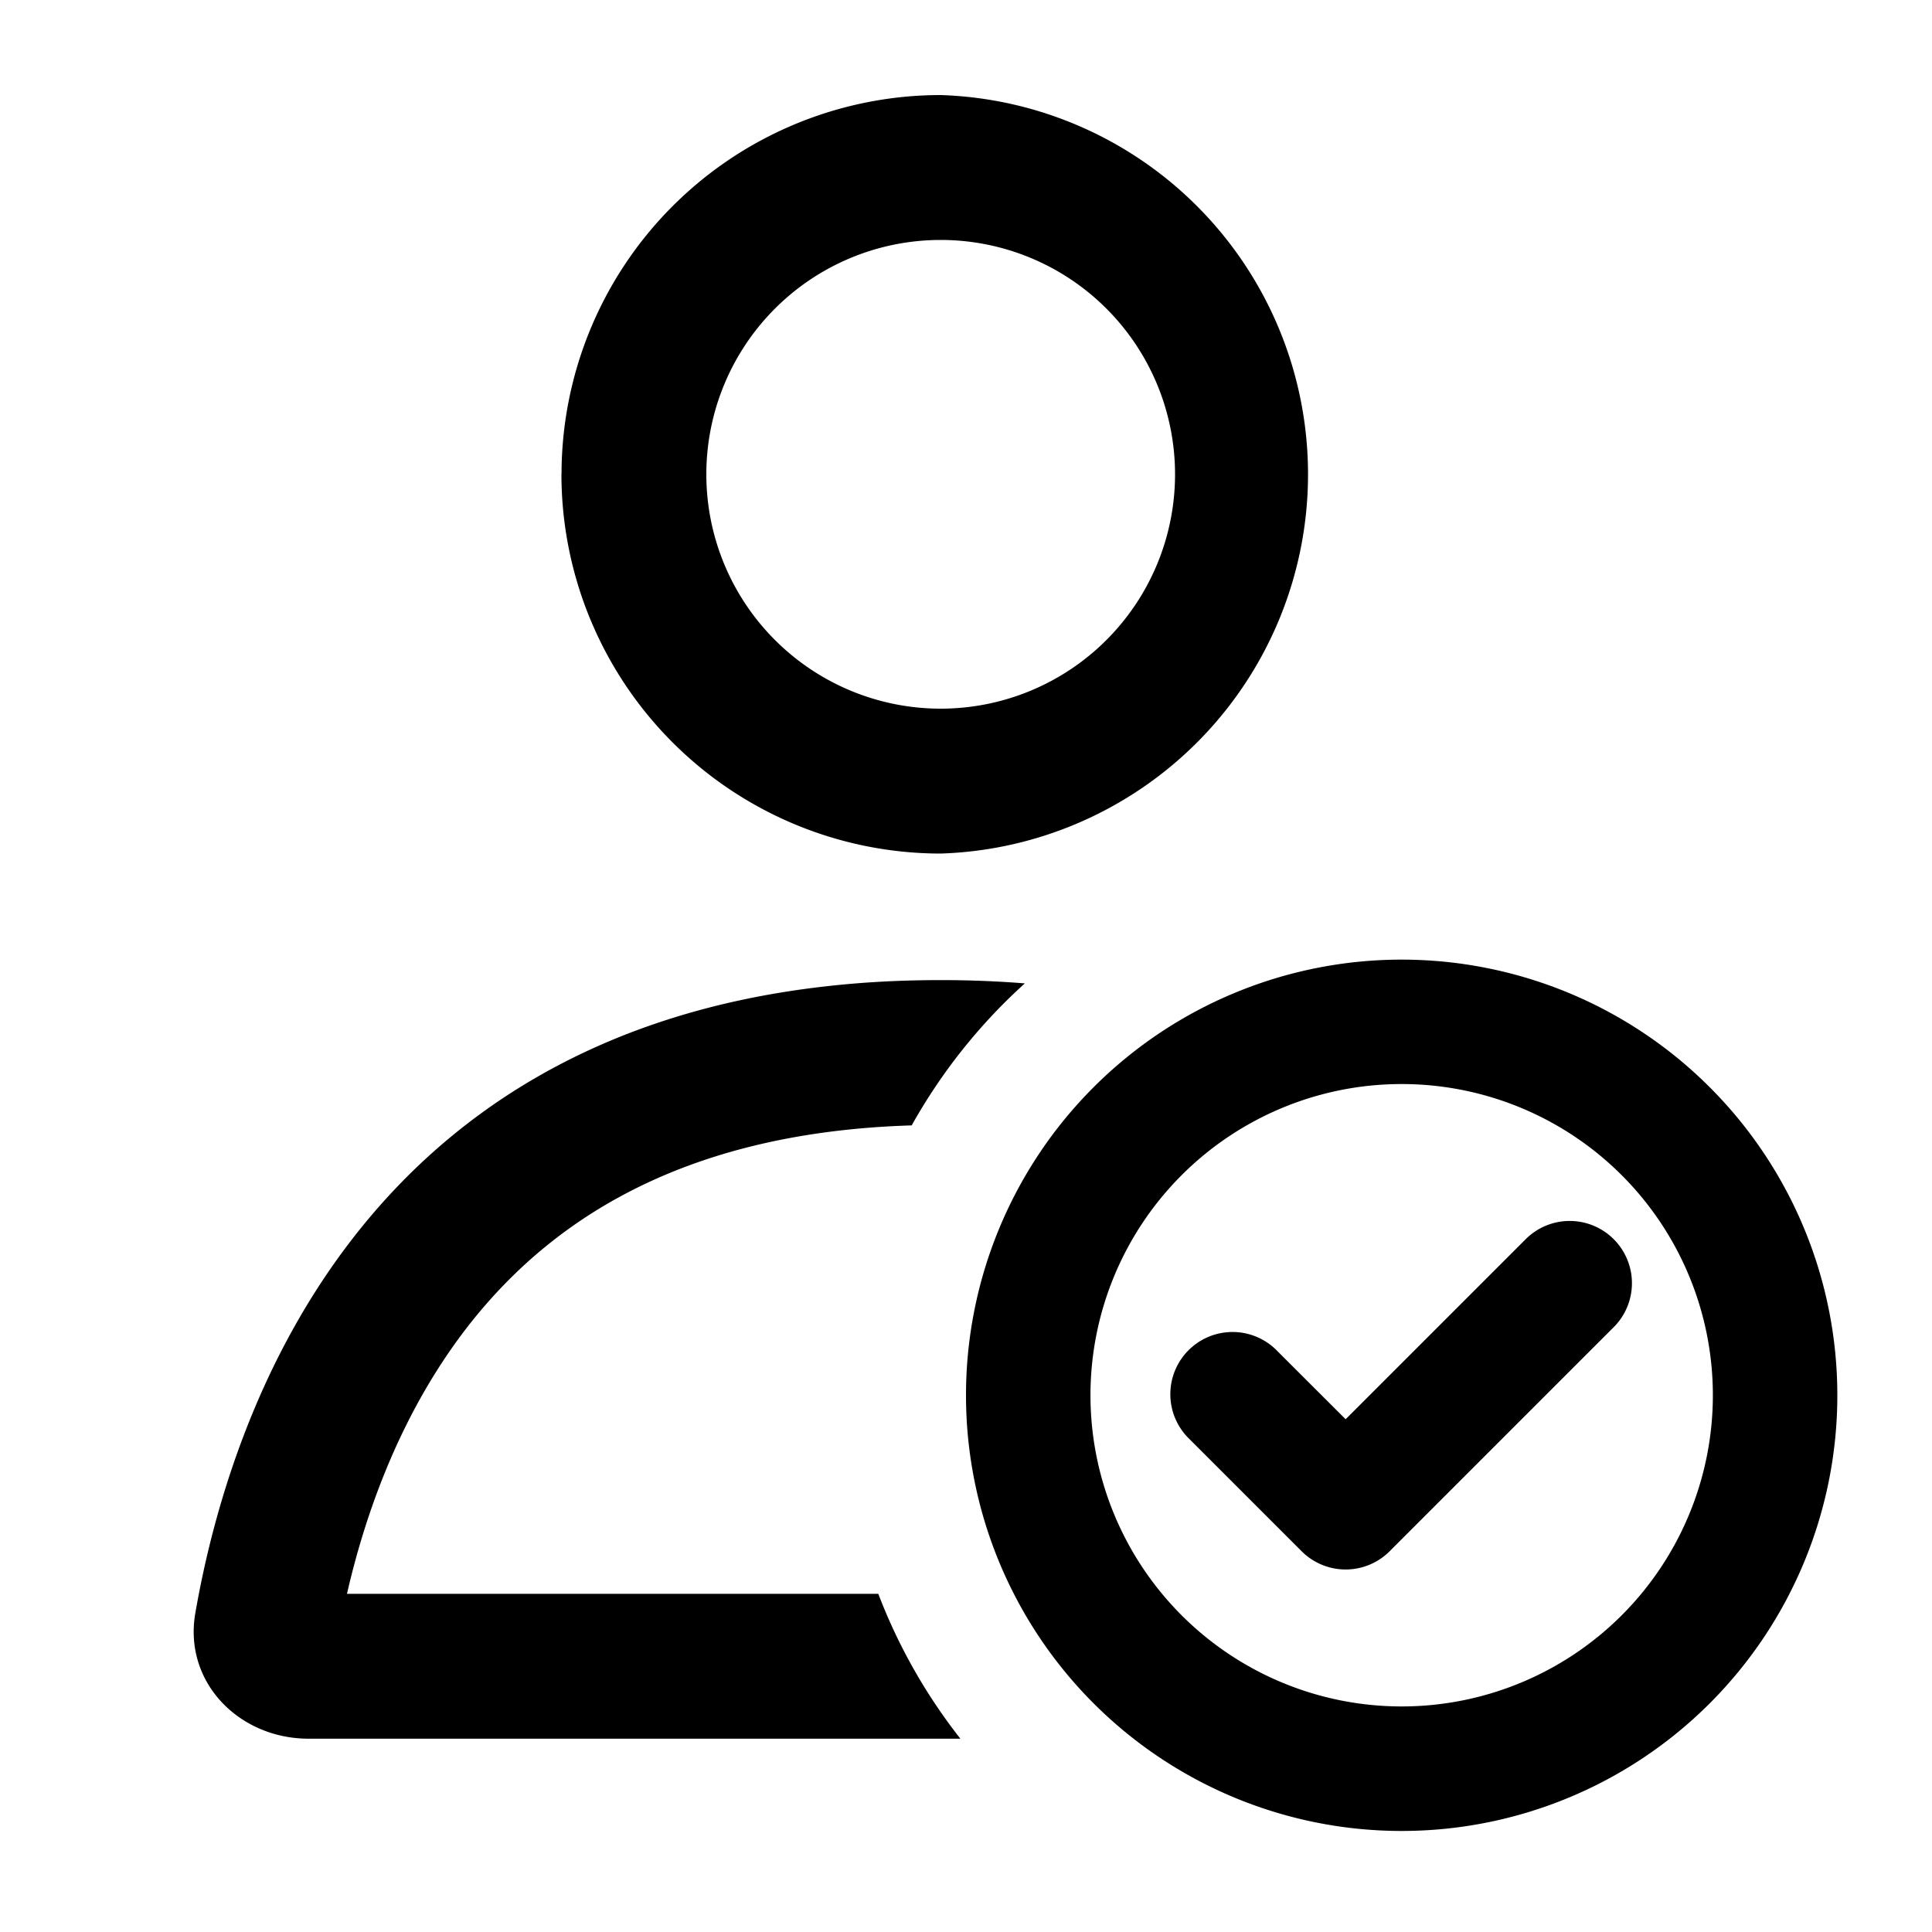 <svg xmlns="http://www.w3.org/2000/svg" width="20" height="20" fill="currentColor" viewBox="0 0 20 20"><path fill-rule="evenodd" d="M9.74 10.146c-.415 0-.807.021-1.178.063-4.857.54-6.18 4.418-6.54 6.49-.124.713.45 1.3 1.174 1.3h6.746a5.743 5.743 0 0 1-.85-1.5h-5.5c.21-.918.618-2.028 1.393-2.943.824-.971 2.153-1.836 4.453-1.906a5.776 5.776 0 0 1 1.171-1.47 10.946 10.946 0 0 0-.87-.034ZM5.812 4.91a3.928 3.928 0 0 0 3.926 3.926 3.928 3.928 0 0 0 0-7.852A3.926 3.926 0 0 0 5.813 4.91Zm6.352 0a2.426 2.426 0 1 1-4.852 0 2.426 2.426 0 0 1 4.852 0Z" clip-rule="evenodd"/><path class="secondary" fill-rule="evenodd" d="M14.51 11.222a3.221 3.221 0 1 0 0 6.443 3.221 3.221 0 0 0 0-6.443ZM10 14.444a4.51 4.51 0 1 1 9.02 0 4.51 4.51 0 0 1-9.02 0Zm6.705-1.616a.644.644 0 0 1 0 .911l-2.32 2.32a.644.644 0 0 1-.91 0l-1.16-1.16a.644.644 0 1 1 .91-.911l.705.704 1.864-1.864a.644.644 0 0 1 .911 0Z" clip-rule="evenodd"/></svg>